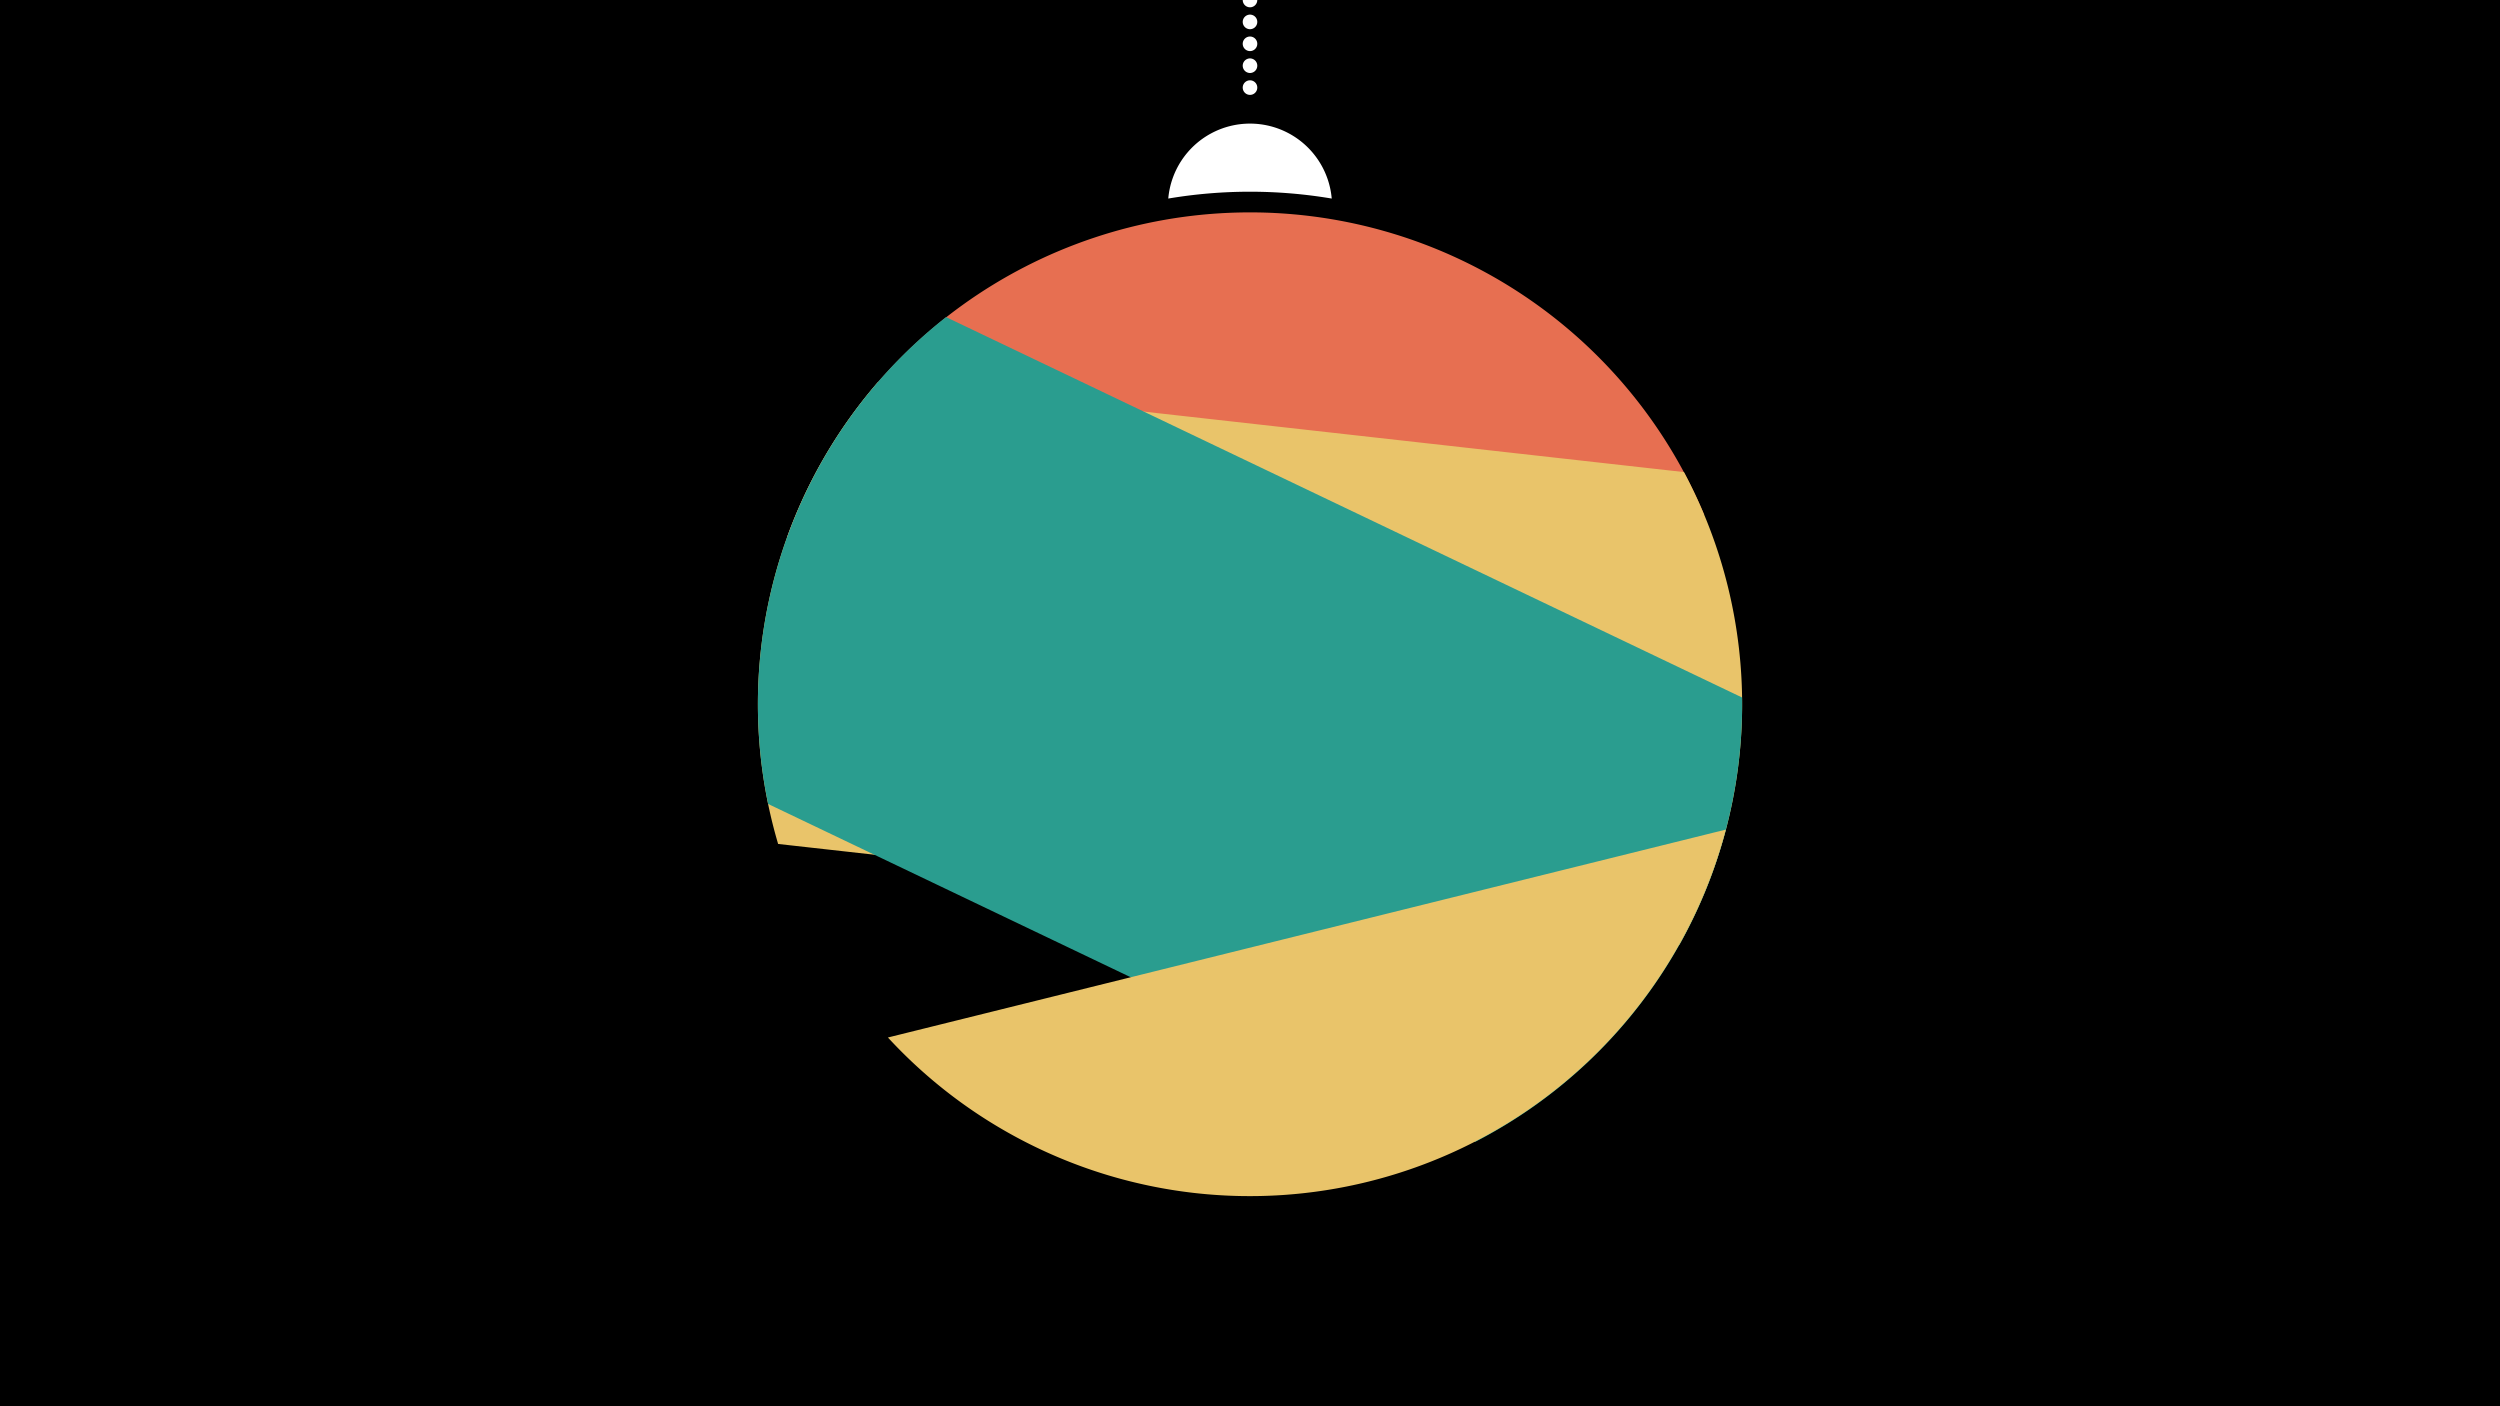 <svg width="1200" height="675" viewBox="-500 -500 1200 675" xmlns="http://www.w3.org/2000/svg"><path d="M-500-500h1200v675h-1200z" fill="#000"/><path d="M139.228,-404.694A 39.375 39.375 0 0 0 60.772 -404.694A 236 236 0 0 1 139.228 -404.694" fill="#fff"/><path d="M100,-500V-447.469" stroke="#fff" stroke-linecap="round" stroke-dasharray="0.01 10.5" stroke-width="7"/><path d="M-122.2-242.2l440.2-10.7a236.3 236.3 0 0 0-440.2 10.7" fill="#e76f51" /><path d="M-126.5-94.9l432.6 48.4a236.3 236.3 0 0 0 2.2-226.9l0 0-386.8-43.3a236.3 236.3 0 0 0-48 221.8" fill="#e9c46a" /><path d="M-131.3-114.1l339.4 162.2a236.3 236.3 0 0 0 128.1-213.3l0 0-382.1-182.6a236.3 236.3 0 0 0-85.4 233.7" fill="#2a9d8f" /><path d="M-73.8-2l402.2-99.8a236.3 236.3 0 0 1-402.2 99.8" fill="#e9c46a" /></svg>